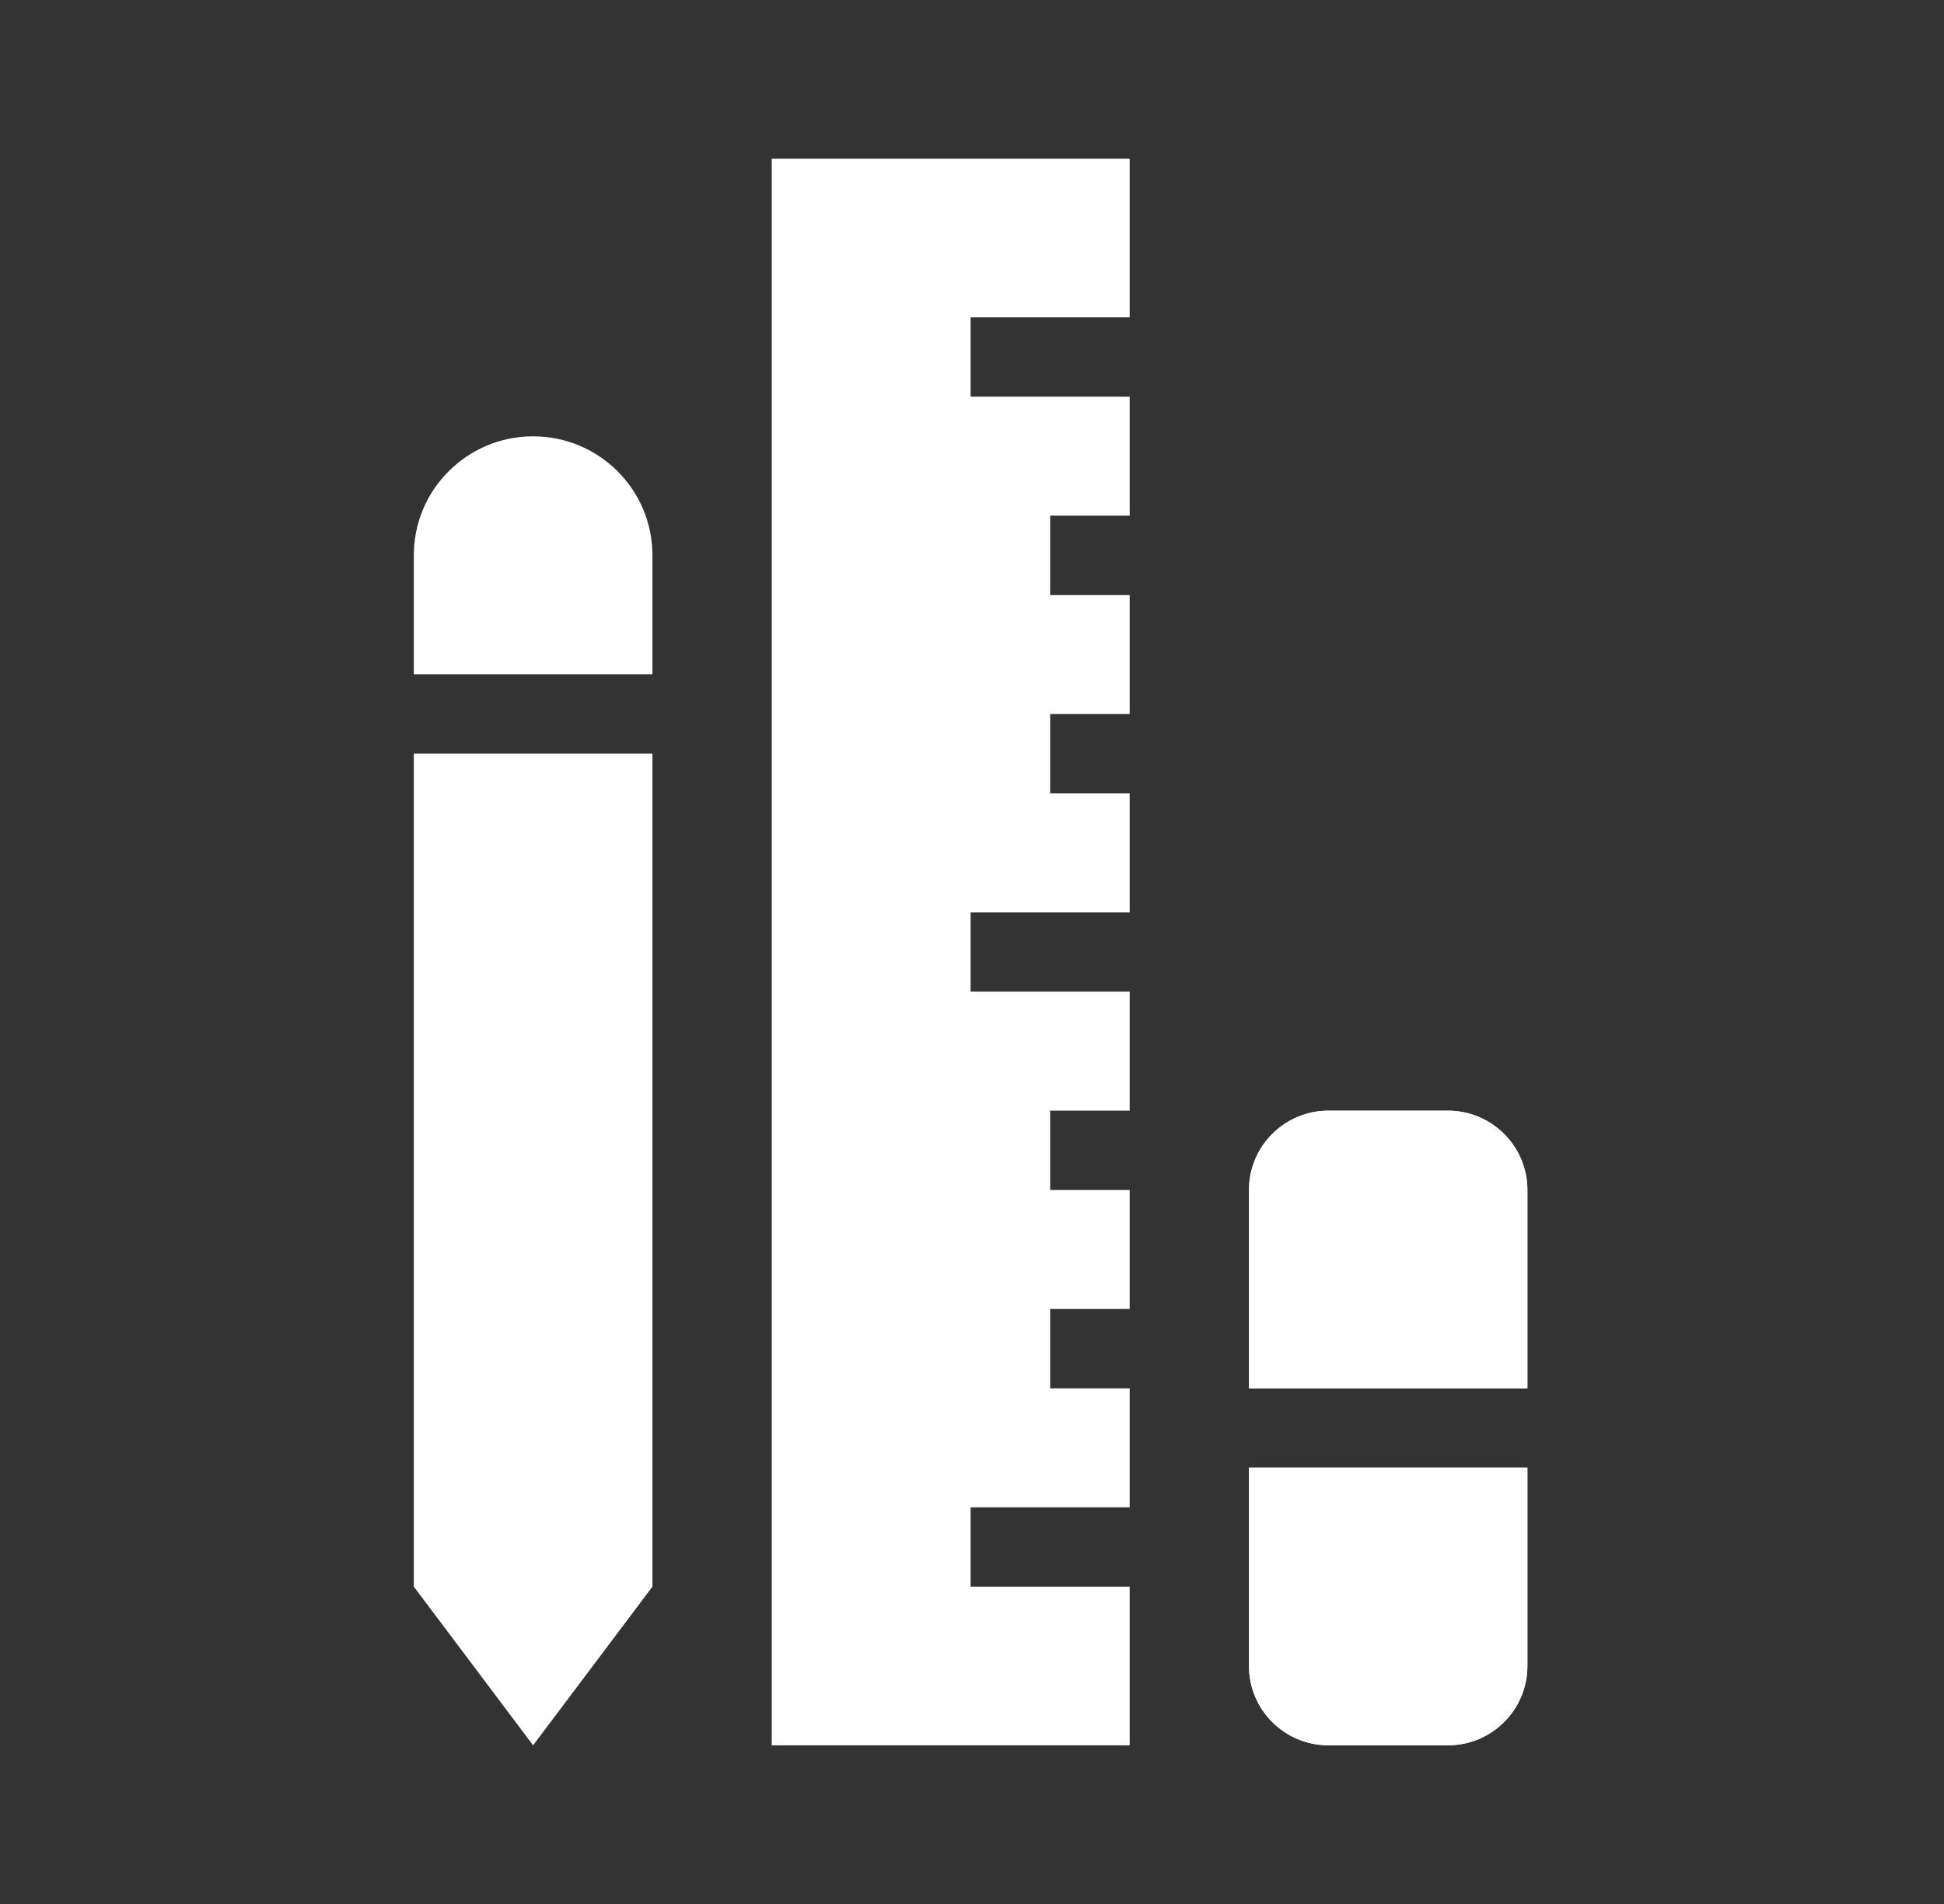<svg width="98" height="96" viewBox="0 0 98 96" fill="none" xmlns="http://www.w3.org/2000/svg">
<rect x="0" y="0" width="98" height="96" fill="#333333" stroke="none"/>
<path fill-rule="evenodd" clip-rule="evenodd" d="M56.949 8H38.905V88H56.949V80H48.929V76H56.949V70H52.939V66H56.949V60H52.939V56H56.949V50H48.929V46H56.949V40H52.939V36H56.949V30H52.939V26H56.949V20H48.929V16H56.949V8Z" fill="white"/>
<path fill-rule="evenodd" clip-rule="evenodd" d="M66.973 56C64.758 56 62.963 57.791 62.963 60V70H76.998V60C76.998 57.791 75.202 56 72.988 56H66.973ZM76.998 74H62.963V84C62.963 86.209 64.758 88 66.973 88H72.988C75.202 88 76.998 86.209 76.998 84V74Z" fill="white"/>
<path fill-rule="evenodd" clip-rule="evenodd" d="M66.973 60V66H72.988V60H66.973ZM76.998 60C76.998 57.791 75.202 56 72.988 56H66.973C64.758 56 62.963 57.791 62.963 60V70H76.998V60ZM62.963 74H76.998V84C76.998 86.209 75.202 88 72.988 88H66.973C64.758 88 62.963 86.209 62.963 84V74ZM72.988 78H66.973V84H72.988V78Z" fill="white"/>
<path fill-rule="evenodd" clip-rule="evenodd" d="M26.875 22C23.553 22 20.861 24.686 20.861 28V34H32.89V28C32.89 24.686 30.197 22 26.875 22ZM32.89 38H20.861V80L26.875 88L32.89 80V38Z" fill="white"/>
</svg>
